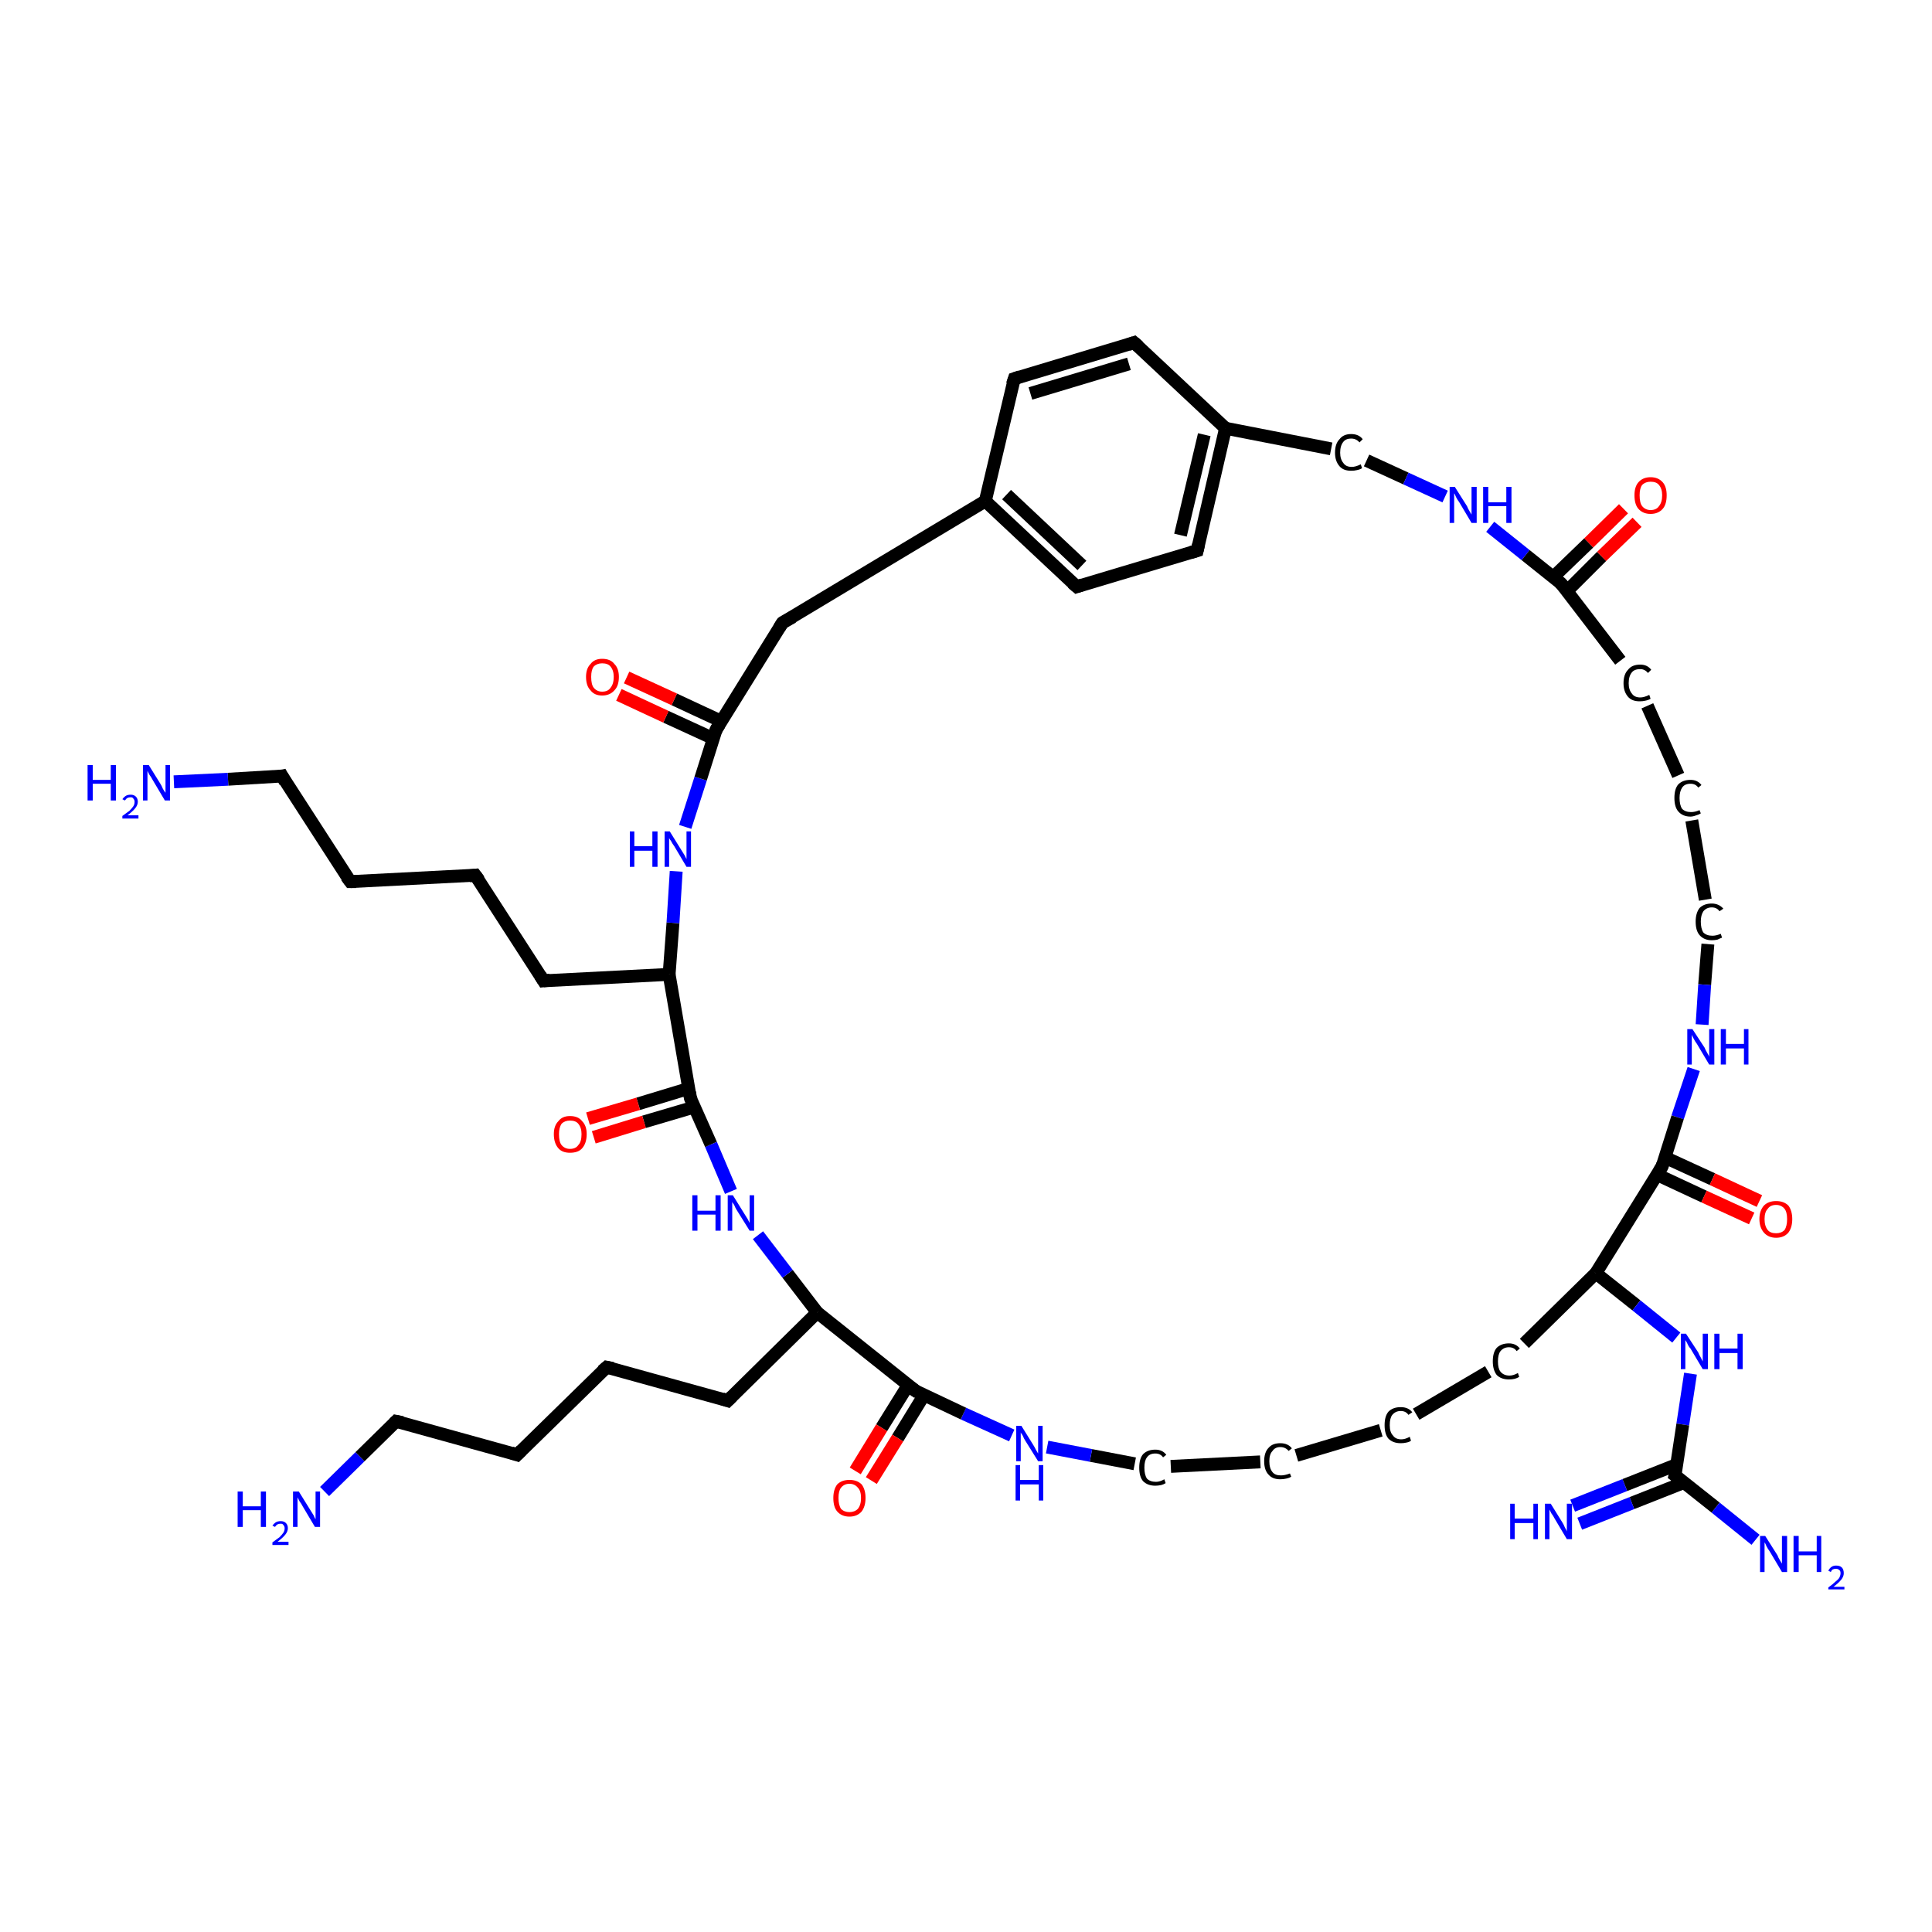 <?xml version='1.0' encoding='iso-8859-1'?>
<svg version='1.1' baseProfile='full'
              xmlns='http://www.w3.org/2000/svg'
                      xmlns:rdkit='http://www.rdkit.org/xml'
                      xmlns:xlink='http://www.w3.org/1999/xlink'
                  xml:space='preserve'
width='300px' height='300px' viewBox='0 0 300 300'>
<!-- END OF HEADER -->
<rect style='opacity:1.0;fill:#FFFFFF;stroke:none' width='300.0' height='300.0' x='0.0' y='0.0'> </rect>
<path class='bond-0 atom-0 atom-1' d='M 50.4,231.6 L 55.9,226.2' style='fill:none;fill-rule:evenodd;stroke:#0000FF;stroke-width:2.0px;stroke-linecap:butt;stroke-linejoin:miter;stroke-opacity:1' />
<path class='bond-0 atom-0 atom-1' d='M 55.9,226.2 L 61.5,220.7' style='fill:none;fill-rule:evenodd;stroke:#000000;stroke-width:2.0px;stroke-linecap:butt;stroke-linejoin:miter;stroke-opacity:1' />
<path class='bond-1 atom-1 atom-2' d='M 61.5,220.7 L 80.3,225.9' style='fill:none;fill-rule:evenodd;stroke:#000000;stroke-width:2.0px;stroke-linecap:butt;stroke-linejoin:miter;stroke-opacity:1' />
<path class='bond-2 atom-2 atom-3' d='M 80.3,225.9 L 94.2,212.3' style='fill:none;fill-rule:evenodd;stroke:#000000;stroke-width:2.0px;stroke-linecap:butt;stroke-linejoin:miter;stroke-opacity:1' />
<path class='bond-3 atom-3 atom-4' d='M 94.2,212.3 L 113.0,217.5' style='fill:none;fill-rule:evenodd;stroke:#000000;stroke-width:2.0px;stroke-linecap:butt;stroke-linejoin:miter;stroke-opacity:1' />
<path class='bond-4 atom-4 atom-5' d='M 113.0,217.5 L 126.9,203.8' style='fill:none;fill-rule:evenodd;stroke:#000000;stroke-width:2.0px;stroke-linecap:butt;stroke-linejoin:miter;stroke-opacity:1' />
<path class='bond-5 atom-5 atom-6' d='M 126.9,203.8 L 122.3,197.8' style='fill:none;fill-rule:evenodd;stroke:#000000;stroke-width:2.0px;stroke-linecap:butt;stroke-linejoin:miter;stroke-opacity:1' />
<path class='bond-5 atom-5 atom-6' d='M 122.3,197.8 L 117.7,191.8' style='fill:none;fill-rule:evenodd;stroke:#0000FF;stroke-width:2.0px;stroke-linecap:butt;stroke-linejoin:miter;stroke-opacity:1' />
<path class='bond-6 atom-6 atom-7' d='M 113.5,185.0 L 110.4,177.7' style='fill:none;fill-rule:evenodd;stroke:#0000FF;stroke-width:2.0px;stroke-linecap:butt;stroke-linejoin:miter;stroke-opacity:1' />
<path class='bond-6 atom-6 atom-7' d='M 110.4,177.7 L 107.2,170.5' style='fill:none;fill-rule:evenodd;stroke:#000000;stroke-width:2.0px;stroke-linecap:butt;stroke-linejoin:miter;stroke-opacity:1' />
<path class='bond-7 atom-7 atom-8' d='M 107.0,169.0 L 99.1,171.4' style='fill:none;fill-rule:evenodd;stroke:#000000;stroke-width:2.0px;stroke-linecap:butt;stroke-linejoin:miter;stroke-opacity:1' />
<path class='bond-7 atom-7 atom-8' d='M 99.1,171.4 L 91.3,173.7' style='fill:none;fill-rule:evenodd;stroke:#FF0000;stroke-width:2.0px;stroke-linecap:butt;stroke-linejoin:miter;stroke-opacity:1' />
<path class='bond-7 atom-7 atom-8' d='M 107.8,171.9 L 100.0,174.2' style='fill:none;fill-rule:evenodd;stroke:#000000;stroke-width:2.0px;stroke-linecap:butt;stroke-linejoin:miter;stroke-opacity:1' />
<path class='bond-7 atom-7 atom-8' d='M 100.0,174.2 L 92.2,176.6' style='fill:none;fill-rule:evenodd;stroke:#FF0000;stroke-width:2.0px;stroke-linecap:butt;stroke-linejoin:miter;stroke-opacity:1' />
<path class='bond-8 atom-7 atom-9' d='M 107.2,170.5 L 103.9,151.3' style='fill:none;fill-rule:evenodd;stroke:#000000;stroke-width:2.0px;stroke-linecap:butt;stroke-linejoin:miter;stroke-opacity:1' />
<path class='bond-9 atom-9 atom-10' d='M 103.9,151.3 L 84.4,152.3' style='fill:none;fill-rule:evenodd;stroke:#000000;stroke-width:2.0px;stroke-linecap:butt;stroke-linejoin:miter;stroke-opacity:1' />
<path class='bond-10 atom-10 atom-11' d='M 84.4,152.3 L 73.8,135.9' style='fill:none;fill-rule:evenodd;stroke:#000000;stroke-width:2.0px;stroke-linecap:butt;stroke-linejoin:miter;stroke-opacity:1' />
<path class='bond-11 atom-11 atom-12' d='M 73.8,135.9 L 54.4,136.9' style='fill:none;fill-rule:evenodd;stroke:#000000;stroke-width:2.0px;stroke-linecap:butt;stroke-linejoin:miter;stroke-opacity:1' />
<path class='bond-12 atom-12 atom-13' d='M 54.4,136.9 L 43.8,120.5' style='fill:none;fill-rule:evenodd;stroke:#000000;stroke-width:2.0px;stroke-linecap:butt;stroke-linejoin:miter;stroke-opacity:1' />
<path class='bond-13 atom-13 atom-14' d='M 43.8,120.5 L 35.4,121.0' style='fill:none;fill-rule:evenodd;stroke:#000000;stroke-width:2.0px;stroke-linecap:butt;stroke-linejoin:miter;stroke-opacity:1' />
<path class='bond-13 atom-13 atom-14' d='M 35.4,121.0 L 27.0,121.4' style='fill:none;fill-rule:evenodd;stroke:#0000FF;stroke-width:2.0px;stroke-linecap:butt;stroke-linejoin:miter;stroke-opacity:1' />
<path class='bond-14 atom-9 atom-15' d='M 103.9,151.3 L 104.5,143.3' style='fill:none;fill-rule:evenodd;stroke:#000000;stroke-width:2.0px;stroke-linecap:butt;stroke-linejoin:miter;stroke-opacity:1' />
<path class='bond-14 atom-9 atom-15' d='M 104.5,143.3 L 105.0,135.3' style='fill:none;fill-rule:evenodd;stroke:#0000FF;stroke-width:2.0px;stroke-linecap:butt;stroke-linejoin:miter;stroke-opacity:1' />
<path class='bond-15 atom-15 atom-16' d='M 106.4,128.4 L 108.8,120.9' style='fill:none;fill-rule:evenodd;stroke:#0000FF;stroke-width:2.0px;stroke-linecap:butt;stroke-linejoin:miter;stroke-opacity:1' />
<path class='bond-15 atom-15 atom-16' d='M 108.8,120.9 L 111.2,113.3' style='fill:none;fill-rule:evenodd;stroke:#000000;stroke-width:2.0px;stroke-linecap:butt;stroke-linejoin:miter;stroke-opacity:1' />
<path class='bond-16 atom-16 atom-17' d='M 112.0,112.0 L 104.7,108.6' style='fill:none;fill-rule:evenodd;stroke:#000000;stroke-width:2.0px;stroke-linecap:butt;stroke-linejoin:miter;stroke-opacity:1' />
<path class='bond-16 atom-16 atom-17' d='M 104.7,108.6 L 97.3,105.2' style='fill:none;fill-rule:evenodd;stroke:#FF0000;stroke-width:2.0px;stroke-linecap:butt;stroke-linejoin:miter;stroke-opacity:1' />
<path class='bond-16 atom-16 atom-17' d='M 110.8,114.7 L 103.4,111.3' style='fill:none;fill-rule:evenodd;stroke:#000000;stroke-width:2.0px;stroke-linecap:butt;stroke-linejoin:miter;stroke-opacity:1' />
<path class='bond-16 atom-16 atom-17' d='M 103.4,111.3 L 96.1,107.9' style='fill:none;fill-rule:evenodd;stroke:#FF0000;stroke-width:2.0px;stroke-linecap:butt;stroke-linejoin:miter;stroke-opacity:1' />
<path class='bond-17 atom-16 atom-18' d='M 111.2,113.3 L 121.5,96.7' style='fill:none;fill-rule:evenodd;stroke:#000000;stroke-width:2.0px;stroke-linecap:butt;stroke-linejoin:miter;stroke-opacity:1' />
<path class='bond-18 atom-18 atom-19' d='M 121.5,96.7 L 153.0,77.8' style='fill:none;fill-rule:evenodd;stroke:#000000;stroke-width:2.0px;stroke-linecap:butt;stroke-linejoin:miter;stroke-opacity:1' />
<path class='bond-19 atom-19 atom-20' d='M 153.0,77.8 L 167.2,91.1' style='fill:none;fill-rule:evenodd;stroke:#000000;stroke-width:2.0px;stroke-linecap:butt;stroke-linejoin:miter;stroke-opacity:1' />
<path class='bond-19 atom-19 atom-20' d='M 156.3,76.8 L 168.0,87.8' style='fill:none;fill-rule:evenodd;stroke:#000000;stroke-width:2.0px;stroke-linecap:butt;stroke-linejoin:miter;stroke-opacity:1' />
<path class='bond-20 atom-20 atom-21' d='M 167.2,91.1 L 185.9,85.5' style='fill:none;fill-rule:evenodd;stroke:#000000;stroke-width:2.0px;stroke-linecap:butt;stroke-linejoin:miter;stroke-opacity:1' />
<path class='bond-21 atom-21 atom-22' d='M 185.9,85.5 L 190.3,66.5' style='fill:none;fill-rule:evenodd;stroke:#000000;stroke-width:2.0px;stroke-linecap:butt;stroke-linejoin:miter;stroke-opacity:1' />
<path class='bond-21 atom-21 atom-22' d='M 183.3,83.1 L 187.0,67.5' style='fill:none;fill-rule:evenodd;stroke:#000000;stroke-width:2.0px;stroke-linecap:butt;stroke-linejoin:miter;stroke-opacity:1' />
<path class='bond-22 atom-22 atom-23' d='M 190.3,66.5 L 206.7,69.7' style='fill:none;fill-rule:evenodd;stroke:#000000;stroke-width:2.0px;stroke-linecap:butt;stroke-linejoin:miter;stroke-opacity:1' />
<path class='bond-23 atom-23 atom-24' d='M 212.2,71.5 L 218.3,74.3' style='fill:none;fill-rule:evenodd;stroke:#000000;stroke-width:2.0px;stroke-linecap:butt;stroke-linejoin:miter;stroke-opacity:1' />
<path class='bond-23 atom-23 atom-24' d='M 218.3,74.3 L 224.4,77.1' style='fill:none;fill-rule:evenodd;stroke:#0000FF;stroke-width:2.0px;stroke-linecap:butt;stroke-linejoin:miter;stroke-opacity:1' />
<path class='bond-24 atom-24 atom-25' d='M 231.4,81.8 L 236.9,86.2' style='fill:none;fill-rule:evenodd;stroke:#0000FF;stroke-width:2.0px;stroke-linecap:butt;stroke-linejoin:miter;stroke-opacity:1' />
<path class='bond-24 atom-24 atom-25' d='M 236.9,86.2 L 242.4,90.6' style='fill:none;fill-rule:evenodd;stroke:#000000;stroke-width:2.0px;stroke-linecap:butt;stroke-linejoin:miter;stroke-opacity:1' />
<path class='bond-25 atom-25 atom-26' d='M 243.3,91.8 L 248.7,86.4' style='fill:none;fill-rule:evenodd;stroke:#000000;stroke-width:2.0px;stroke-linecap:butt;stroke-linejoin:miter;stroke-opacity:1' />
<path class='bond-25 atom-25 atom-26' d='M 248.7,86.4 L 254.2,81.1' style='fill:none;fill-rule:evenodd;stroke:#FF0000;stroke-width:2.0px;stroke-linecap:butt;stroke-linejoin:miter;stroke-opacity:1' />
<path class='bond-25 atom-25 atom-26' d='M 241.2,89.6 L 246.7,84.3' style='fill:none;fill-rule:evenodd;stroke:#000000;stroke-width:2.0px;stroke-linecap:butt;stroke-linejoin:miter;stroke-opacity:1' />
<path class='bond-25 atom-25 atom-26' d='M 246.7,84.3 L 252.1,79.0' style='fill:none;fill-rule:evenodd;stroke:#FF0000;stroke-width:2.0px;stroke-linecap:butt;stroke-linejoin:miter;stroke-opacity:1' />
<path class='bond-26 atom-25 atom-27' d='M 242.4,90.6 L 251.6,102.6' style='fill:none;fill-rule:evenodd;stroke:#000000;stroke-width:2.0px;stroke-linecap:butt;stroke-linejoin:miter;stroke-opacity:1' />
<path class='bond-27 atom-27 atom-28' d='M 255.8,109.6 L 260.6,120.4' style='fill:none;fill-rule:evenodd;stroke:#000000;stroke-width:2.0px;stroke-linecap:butt;stroke-linejoin:miter;stroke-opacity:1' />
<path class='bond-28 atom-28 atom-29' d='M 262.7,127.4 L 264.8,139.7' style='fill:none;fill-rule:evenodd;stroke:#000000;stroke-width:2.0px;stroke-linecap:butt;stroke-linejoin:miter;stroke-opacity:1' />
<path class='bond-29 atom-29 atom-30' d='M 265.2,146.6 L 264.7,152.9' style='fill:none;fill-rule:evenodd;stroke:#000000;stroke-width:2.0px;stroke-linecap:butt;stroke-linejoin:miter;stroke-opacity:1' />
<path class='bond-29 atom-29 atom-30' d='M 264.7,152.9 L 264.3,159.1' style='fill:none;fill-rule:evenodd;stroke:#0000FF;stroke-width:2.0px;stroke-linecap:butt;stroke-linejoin:miter;stroke-opacity:1' />
<path class='bond-30 atom-30 atom-31' d='M 263.0,166.0 L 260.5,173.5' style='fill:none;fill-rule:evenodd;stroke:#0000FF;stroke-width:2.0px;stroke-linecap:butt;stroke-linejoin:miter;stroke-opacity:1' />
<path class='bond-30 atom-30 atom-31' d='M 260.5,173.5 L 258.1,181.1' style='fill:none;fill-rule:evenodd;stroke:#000000;stroke-width:2.0px;stroke-linecap:butt;stroke-linejoin:miter;stroke-opacity:1' />
<path class='bond-31 atom-31 atom-32' d='M 257.3,182.4 L 264.6,185.8' style='fill:none;fill-rule:evenodd;stroke:#000000;stroke-width:2.0px;stroke-linecap:butt;stroke-linejoin:miter;stroke-opacity:1' />
<path class='bond-31 atom-31 atom-32' d='M 264.6,185.8 L 272.0,189.2' style='fill:none;fill-rule:evenodd;stroke:#FF0000;stroke-width:2.0px;stroke-linecap:butt;stroke-linejoin:miter;stroke-opacity:1' />
<path class='bond-31 atom-31 atom-32' d='M 258.5,179.7 L 265.9,183.1' style='fill:none;fill-rule:evenodd;stroke:#000000;stroke-width:2.0px;stroke-linecap:butt;stroke-linejoin:miter;stroke-opacity:1' />
<path class='bond-31 atom-31 atom-32' d='M 265.9,183.1 L 273.2,186.5' style='fill:none;fill-rule:evenodd;stroke:#FF0000;stroke-width:2.0px;stroke-linecap:butt;stroke-linejoin:miter;stroke-opacity:1' />
<path class='bond-32 atom-31 atom-33' d='M 258.1,181.1 L 247.8,197.7' style='fill:none;fill-rule:evenodd;stroke:#000000;stroke-width:2.0px;stroke-linecap:butt;stroke-linejoin:miter;stroke-opacity:1' />
<path class='bond-33 atom-33 atom-34' d='M 247.8,197.7 L 236.7,208.6' style='fill:none;fill-rule:evenodd;stroke:#000000;stroke-width:2.0px;stroke-linecap:butt;stroke-linejoin:miter;stroke-opacity:1' />
<path class='bond-34 atom-34 atom-35' d='M 231.1,213.0 L 219.9,219.6' style='fill:none;fill-rule:evenodd;stroke:#000000;stroke-width:2.0px;stroke-linecap:butt;stroke-linejoin:miter;stroke-opacity:1' />
<path class='bond-35 atom-35 atom-36' d='M 214.4,222.1 L 201.3,226.0' style='fill:none;fill-rule:evenodd;stroke:#000000;stroke-width:2.0px;stroke-linecap:butt;stroke-linejoin:miter;stroke-opacity:1' />
<path class='bond-36 atom-36 atom-37' d='M 195.7,227.0 L 181.8,227.7' style='fill:none;fill-rule:evenodd;stroke:#000000;stroke-width:2.0px;stroke-linecap:butt;stroke-linejoin:miter;stroke-opacity:1' />
<path class='bond-37 atom-37 atom-38' d='M 176.2,227.3 L 169.4,226.0' style='fill:none;fill-rule:evenodd;stroke:#000000;stroke-width:2.0px;stroke-linecap:butt;stroke-linejoin:miter;stroke-opacity:1' />
<path class='bond-37 atom-37 atom-38' d='M 169.4,226.0 L 162.6,224.7' style='fill:none;fill-rule:evenodd;stroke:#0000FF;stroke-width:2.0px;stroke-linecap:butt;stroke-linejoin:miter;stroke-opacity:1' />
<path class='bond-38 atom-38 atom-39' d='M 157.1,222.9 L 149.6,219.5' style='fill:none;fill-rule:evenodd;stroke:#0000FF;stroke-width:2.0px;stroke-linecap:butt;stroke-linejoin:miter;stroke-opacity:1' />
<path class='bond-38 atom-38 atom-39' d='M 149.6,219.5 L 142.2,216.0' style='fill:none;fill-rule:evenodd;stroke:#000000;stroke-width:2.0px;stroke-linecap:butt;stroke-linejoin:miter;stroke-opacity:1' />
<path class='bond-39 atom-39 atom-40' d='M 141.0,215.1 L 136.9,221.7' style='fill:none;fill-rule:evenodd;stroke:#000000;stroke-width:2.0px;stroke-linecap:butt;stroke-linejoin:miter;stroke-opacity:1' />
<path class='bond-39 atom-39 atom-40' d='M 136.9,221.7 L 132.8,228.4' style='fill:none;fill-rule:evenodd;stroke:#FF0000;stroke-width:2.0px;stroke-linecap:butt;stroke-linejoin:miter;stroke-opacity:1' />
<path class='bond-39 atom-39 atom-40' d='M 143.5,216.6 L 139.4,223.3' style='fill:none;fill-rule:evenodd;stroke:#000000;stroke-width:2.0px;stroke-linecap:butt;stroke-linejoin:miter;stroke-opacity:1' />
<path class='bond-39 atom-39 atom-40' d='M 139.4,223.3 L 135.3,229.9' style='fill:none;fill-rule:evenodd;stroke:#FF0000;stroke-width:2.0px;stroke-linecap:butt;stroke-linejoin:miter;stroke-opacity:1' />
<path class='bond-40 atom-33 atom-41' d='M 247.8,197.7 L 254.1,202.7' style='fill:none;fill-rule:evenodd;stroke:#000000;stroke-width:2.0px;stroke-linecap:butt;stroke-linejoin:miter;stroke-opacity:1' />
<path class='bond-40 atom-33 atom-41' d='M 254.1,202.7 L 260.3,207.7' style='fill:none;fill-rule:evenodd;stroke:#0000FF;stroke-width:2.0px;stroke-linecap:butt;stroke-linejoin:miter;stroke-opacity:1' />
<path class='bond-41 atom-41 atom-42' d='M 262.5,213.3 L 261.3,221.2' style='fill:none;fill-rule:evenodd;stroke:#0000FF;stroke-width:2.0px;stroke-linecap:butt;stroke-linejoin:miter;stroke-opacity:1' />
<path class='bond-41 atom-41 atom-42' d='M 261.3,221.2 L 260.1,229.1' style='fill:none;fill-rule:evenodd;stroke:#000000;stroke-width:2.0px;stroke-linecap:butt;stroke-linejoin:miter;stroke-opacity:1' />
<path class='bond-42 atom-42 atom-43' d='M 260.1,229.1 L 266.4,234.1' style='fill:none;fill-rule:evenodd;stroke:#000000;stroke-width:2.0px;stroke-linecap:butt;stroke-linejoin:miter;stroke-opacity:1' />
<path class='bond-42 atom-42 atom-43' d='M 266.4,234.1 L 272.6,239.1' style='fill:none;fill-rule:evenodd;stroke:#0000FF;stroke-width:2.0px;stroke-linecap:butt;stroke-linejoin:miter;stroke-opacity:1' />
<path class='bond-43 atom-42 atom-44' d='M 260.4,227.4 L 252.3,230.6' style='fill:none;fill-rule:evenodd;stroke:#000000;stroke-width:2.0px;stroke-linecap:butt;stroke-linejoin:miter;stroke-opacity:1' />
<path class='bond-43 atom-42 atom-44' d='M 252.3,230.6 L 244.2,233.8' style='fill:none;fill-rule:evenodd;stroke:#0000FF;stroke-width:2.0px;stroke-linecap:butt;stroke-linejoin:miter;stroke-opacity:1' />
<path class='bond-43 atom-42 atom-44' d='M 261.5,230.2 L 253.4,233.4' style='fill:none;fill-rule:evenodd;stroke:#000000;stroke-width:2.0px;stroke-linecap:butt;stroke-linejoin:miter;stroke-opacity:1' />
<path class='bond-43 atom-42 atom-44' d='M 253.4,233.4 L 245.3,236.6' style='fill:none;fill-rule:evenodd;stroke:#0000FF;stroke-width:2.0px;stroke-linecap:butt;stroke-linejoin:miter;stroke-opacity:1' />
<path class='bond-44 atom-22 atom-45' d='M 190.3,66.5 L 176.1,53.2' style='fill:none;fill-rule:evenodd;stroke:#000000;stroke-width:2.0px;stroke-linecap:butt;stroke-linejoin:miter;stroke-opacity:1' />
<path class='bond-45 atom-45 atom-46' d='M 176.1,53.2 L 157.5,58.8' style='fill:none;fill-rule:evenodd;stroke:#000000;stroke-width:2.0px;stroke-linecap:butt;stroke-linejoin:miter;stroke-opacity:1' />
<path class='bond-45 atom-45 atom-46' d='M 175.3,56.5 L 160.0,61.1' style='fill:none;fill-rule:evenodd;stroke:#000000;stroke-width:2.0px;stroke-linecap:butt;stroke-linejoin:miter;stroke-opacity:1' />
<path class='bond-46 atom-39 atom-5' d='M 142.2,216.0 L 126.9,203.8' style='fill:none;fill-rule:evenodd;stroke:#000000;stroke-width:2.0px;stroke-linecap:butt;stroke-linejoin:miter;stroke-opacity:1' />
<path class='bond-47 atom-46 atom-19' d='M 157.5,58.8 L 153.0,77.8' style='fill:none;fill-rule:evenodd;stroke:#000000;stroke-width:2.0px;stroke-linecap:butt;stroke-linejoin:miter;stroke-opacity:1' />
<path d='M 61.2,221.0 L 61.5,220.7 L 62.5,220.9' style='fill:none;stroke:#000000;stroke-width:2.0px;stroke-linecap:butt;stroke-linejoin:miter;stroke-opacity:1;' />
<path d='M 79.4,225.6 L 80.3,225.9 L 81.0,225.2' style='fill:none;stroke:#000000;stroke-width:2.0px;stroke-linecap:butt;stroke-linejoin:miter;stroke-opacity:1;' />
<path d='M 93.5,212.9 L 94.2,212.3 L 95.2,212.5' style='fill:none;stroke:#000000;stroke-width:2.0px;stroke-linecap:butt;stroke-linejoin:miter;stroke-opacity:1;' />
<path d='M 112.1,217.2 L 113.0,217.5 L 113.7,216.8' style='fill:none;stroke:#000000;stroke-width:2.0px;stroke-linecap:butt;stroke-linejoin:miter;stroke-opacity:1;' />
<path d='M 107.4,170.9 L 107.2,170.5 L 107.1,169.6' style='fill:none;stroke:#000000;stroke-width:2.0px;stroke-linecap:butt;stroke-linejoin:miter;stroke-opacity:1;' />
<path d='M 85.4,152.2 L 84.4,152.3 L 83.9,151.5' style='fill:none;stroke:#000000;stroke-width:2.0px;stroke-linecap:butt;stroke-linejoin:miter;stroke-opacity:1;' />
<path d='M 74.4,136.7 L 73.8,135.9 L 72.9,136.0' style='fill:none;stroke:#000000;stroke-width:2.0px;stroke-linecap:butt;stroke-linejoin:miter;stroke-opacity:1;' />
<path d='M 55.3,136.9 L 54.4,136.9 L 53.8,136.1' style='fill:none;stroke:#000000;stroke-width:2.0px;stroke-linecap:butt;stroke-linejoin:miter;stroke-opacity:1;' />
<path d='M 44.3,121.4 L 43.8,120.5 L 43.3,120.6' style='fill:none;stroke:#000000;stroke-width:2.0px;stroke-linecap:butt;stroke-linejoin:miter;stroke-opacity:1;' />
<path d='M 111.1,113.7 L 111.2,113.3 L 111.7,112.5' style='fill:none;stroke:#000000;stroke-width:2.0px;stroke-linecap:butt;stroke-linejoin:miter;stroke-opacity:1;' />
<path d='M 121.0,97.5 L 121.5,96.7 L 123.1,95.8' style='fill:none;stroke:#000000;stroke-width:2.0px;stroke-linecap:butt;stroke-linejoin:miter;stroke-opacity:1;' />
<path d='M 166.5,90.5 L 167.2,91.1 L 168.1,90.8' style='fill:none;stroke:#000000;stroke-width:2.0px;stroke-linecap:butt;stroke-linejoin:miter;stroke-opacity:1;' />
<path d='M 184.9,85.8 L 185.9,85.5 L 186.1,84.6' style='fill:none;stroke:#000000;stroke-width:2.0px;stroke-linecap:butt;stroke-linejoin:miter;stroke-opacity:1;' />
<path d='M 242.1,90.4 L 242.4,90.6 L 242.9,91.2' style='fill:none;stroke:#000000;stroke-width:2.0px;stroke-linecap:butt;stroke-linejoin:miter;stroke-opacity:1;' />
<path d='M 258.2,180.7 L 258.1,181.1 L 257.6,181.9' style='fill:none;stroke:#000000;stroke-width:2.0px;stroke-linecap:butt;stroke-linejoin:miter;stroke-opacity:1;' />
<path d='M 142.5,216.2 L 142.2,216.0 L 141.4,215.4' style='fill:none;stroke:#000000;stroke-width:2.0px;stroke-linecap:butt;stroke-linejoin:miter;stroke-opacity:1;' />
<path d='M 260.2,228.7 L 260.1,229.1 L 260.5,229.4' style='fill:none;stroke:#000000;stroke-width:2.0px;stroke-linecap:butt;stroke-linejoin:miter;stroke-opacity:1;' />
<path d='M 176.8,53.8 L 176.1,53.2 L 175.2,53.5' style='fill:none;stroke:#000000;stroke-width:2.0px;stroke-linecap:butt;stroke-linejoin:miter;stroke-opacity:1;' />
<path d='M 158.4,58.5 L 157.5,58.8 L 157.2,59.7' style='fill:none;stroke:#000000;stroke-width:2.0px;stroke-linecap:butt;stroke-linejoin:miter;stroke-opacity:1;' />
<path class='atom-0' d='M 36.9 231.6
L 37.7 231.6
L 37.7 233.9
L 40.5 233.9
L 40.5 231.6
L 41.3 231.6
L 41.3 237.1
L 40.5 237.1
L 40.5 234.5
L 37.7 234.5
L 37.7 237.1
L 36.9 237.1
L 36.9 231.6
' fill='#0000FF'/>
<path class='atom-0' d='M 42.3 236.9
Q 42.5 236.6, 42.8 236.4
Q 43.1 236.2, 43.6 236.2
Q 44.1 236.2, 44.4 236.5
Q 44.7 236.8, 44.7 237.3
Q 44.7 237.8, 44.3 238.3
Q 43.9 238.8, 43.1 239.4
L 44.8 239.4
L 44.8 239.9
L 42.3 239.9
L 42.3 239.5
Q 43.0 239.0, 43.4 238.7
Q 43.8 238.3, 44.0 238.0
Q 44.2 237.7, 44.2 237.3
Q 44.2 237.0, 44.0 236.8
Q 43.9 236.6, 43.6 236.6
Q 43.3 236.6, 43.1 236.7
Q 42.9 236.8, 42.7 237.1
L 42.3 236.9
' fill='#0000FF'/>
<path class='atom-0' d='M 46.4 231.6
L 48.2 234.5
Q 48.4 234.8, 48.7 235.3
Q 48.9 235.8, 49.0 235.9
L 49.0 231.6
L 49.7 231.6
L 49.7 237.1
L 48.9 237.1
L 47.0 233.9
Q 46.8 233.5, 46.5 233.1
Q 46.3 232.7, 46.2 232.5
L 46.2 237.1
L 45.5 237.1
L 45.5 231.6
L 46.4 231.6
' fill='#0000FF'/>
<path class='atom-6' d='M 107.5 185.6
L 108.3 185.6
L 108.3 188.0
L 111.1 188.0
L 111.1 185.6
L 111.9 185.6
L 111.9 191.1
L 111.1 191.1
L 111.1 188.6
L 108.3 188.6
L 108.3 191.1
L 107.5 191.1
L 107.5 185.6
' fill='#0000FF'/>
<path class='atom-6' d='M 113.8 185.6
L 115.6 188.5
Q 115.8 188.8, 116.1 189.3
Q 116.4 189.9, 116.4 189.9
L 116.4 185.6
L 117.1 185.6
L 117.1 191.1
L 116.4 191.1
L 114.4 187.9
Q 114.2 187.6, 114.0 187.1
Q 113.7 186.7, 113.7 186.6
L 113.7 191.1
L 113.0 191.1
L 113.0 185.6
L 113.8 185.6
' fill='#0000FF'/>
<path class='atom-8' d='M 86.0 176.1
Q 86.0 174.8, 86.7 174.1
Q 87.3 173.3, 88.5 173.3
Q 89.8 173.3, 90.4 174.1
Q 91.1 174.8, 91.1 176.1
Q 91.1 177.5, 90.4 178.3
Q 89.8 179.0, 88.5 179.0
Q 87.3 179.0, 86.7 178.3
Q 86.0 177.5, 86.0 176.1
M 88.5 178.4
Q 89.4 178.4, 89.8 177.8
Q 90.3 177.3, 90.3 176.1
Q 90.3 175.1, 89.8 174.5
Q 89.4 174.0, 88.5 174.0
Q 87.7 174.0, 87.2 174.5
Q 86.8 175.1, 86.8 176.1
Q 86.8 177.3, 87.2 177.8
Q 87.7 178.4, 88.5 178.4
' fill='#FF0000'/>
<path class='atom-14' d='M 13.6 118.8
L 14.4 118.8
L 14.4 121.1
L 17.2 121.1
L 17.2 118.8
L 18.0 118.8
L 18.0 124.3
L 17.2 124.3
L 17.2 121.7
L 14.4 121.7
L 14.4 124.3
L 13.6 124.3
L 13.6 118.8
' fill='#0000FF'/>
<path class='atom-14' d='M 19.0 124.1
Q 19.2 123.8, 19.5 123.6
Q 19.8 123.4, 20.3 123.4
Q 20.8 123.4, 21.1 123.7
Q 21.4 124.0, 21.4 124.5
Q 21.4 125.0, 21.0 125.5
Q 20.6 126.0, 19.8 126.6
L 21.5 126.6
L 21.5 127.1
L 19.0 127.1
L 19.0 126.7
Q 19.7 126.2, 20.1 125.9
Q 20.5 125.5, 20.7 125.2
Q 20.9 124.9, 20.9 124.5
Q 20.9 124.2, 20.7 124.0
Q 20.6 123.8, 20.3 123.8
Q 20.0 123.8, 19.8 123.9
Q 19.6 124.0, 19.4 124.3
L 19.0 124.1
' fill='#0000FF'/>
<path class='atom-14' d='M 23.1 118.8
L 24.9 121.7
Q 25.1 122.0, 25.3 122.5
Q 25.6 123.0, 25.7 123.1
L 25.7 118.8
L 26.4 118.8
L 26.4 124.3
L 25.6 124.3
L 23.7 121.1
Q 23.5 120.7, 23.2 120.3
Q 23.0 119.9, 22.9 119.7
L 22.9 124.3
L 22.2 124.3
L 22.2 118.8
L 23.1 118.8
' fill='#0000FF'/>
<path class='atom-15' d='M 97.8 129.1
L 98.5 129.1
L 98.5 131.4
L 101.3 131.4
L 101.3 129.1
L 102.1 129.1
L 102.1 134.6
L 101.3 134.6
L 101.3 132.1
L 98.5 132.1
L 98.5 134.6
L 97.8 134.6
L 97.8 129.1
' fill='#0000FF'/>
<path class='atom-15' d='M 104.0 129.1
L 105.8 132.0
Q 106.0 132.3, 106.3 132.8
Q 106.6 133.4, 106.6 133.4
L 106.6 129.1
L 107.3 129.1
L 107.3 134.6
L 106.6 134.6
L 104.7 131.4
Q 104.4 131.0, 104.2 130.6
Q 103.9 130.2, 103.9 130.1
L 103.9 134.6
L 103.2 134.6
L 103.2 129.1
L 104.0 129.1
' fill='#0000FF'/>
<path class='atom-17' d='M 91.0 105.1
Q 91.0 103.8, 91.7 103.1
Q 92.3 102.3, 93.5 102.3
Q 94.8 102.3, 95.4 103.1
Q 96.1 103.8, 96.1 105.1
Q 96.1 106.5, 95.4 107.2
Q 94.7 108.0, 93.5 108.0
Q 92.3 108.0, 91.7 107.2
Q 91.0 106.5, 91.0 105.1
M 93.5 107.4
Q 94.4 107.4, 94.8 106.8
Q 95.3 106.2, 95.3 105.1
Q 95.3 104.1, 94.8 103.5
Q 94.4 103.0, 93.5 103.0
Q 92.7 103.0, 92.2 103.5
Q 91.8 104.0, 91.8 105.1
Q 91.8 106.3, 92.2 106.8
Q 92.7 107.4, 93.5 107.4
' fill='#FF0000'/>
<path class='atom-23' d='M 207.3 70.3
Q 207.3 68.9, 208.0 68.2
Q 208.6 67.4, 209.8 67.4
Q 211.0 67.4, 211.6 68.2
L 211.1 68.7
Q 210.6 68.1, 209.8 68.1
Q 209.0 68.1, 208.6 68.6
Q 208.1 69.2, 208.1 70.3
Q 208.1 71.3, 208.6 71.9
Q 209.0 72.5, 209.9 72.5
Q 210.5 72.5, 211.3 72.1
L 211.5 72.7
Q 211.2 72.9, 210.7 73.0
Q 210.3 73.1, 209.8 73.1
Q 208.6 73.1, 208.0 72.4
Q 207.3 71.6, 207.3 70.3
' fill='#000000'/>
<path class='atom-24' d='M 225.9 75.6
L 227.8 78.6
Q 227.9 78.9, 228.2 79.4
Q 228.5 79.9, 228.5 79.9
L 228.5 75.6
L 229.3 75.6
L 229.3 81.2
L 228.5 81.2
L 226.6 78.0
Q 226.3 77.6, 226.1 77.2
Q 225.9 76.7, 225.8 76.6
L 225.8 81.2
L 225.1 81.2
L 225.1 75.6
L 225.9 75.6
' fill='#0000FF'/>
<path class='atom-24' d='M 230.3 75.6
L 231.1 75.6
L 231.1 78.0
L 233.9 78.0
L 233.9 75.6
L 234.7 75.6
L 234.7 81.2
L 233.9 81.2
L 233.9 78.6
L 231.1 78.6
L 231.1 81.2
L 230.3 81.2
L 230.3 75.6
' fill='#0000FF'/>
<path class='atom-26' d='M 253.8 76.9
Q 253.8 75.6, 254.4 74.9
Q 255.1 74.1, 256.3 74.1
Q 257.5 74.1, 258.2 74.9
Q 258.8 75.6, 258.8 76.9
Q 258.8 78.3, 258.2 79.0
Q 257.5 79.8, 256.3 79.8
Q 255.1 79.8, 254.4 79.0
Q 253.8 78.3, 253.8 76.9
M 256.3 79.2
Q 257.2 79.2, 257.6 78.6
Q 258.1 78.0, 258.1 76.9
Q 258.1 75.9, 257.6 75.3
Q 257.2 74.8, 256.3 74.8
Q 255.5 74.8, 255.0 75.3
Q 254.6 75.8, 254.6 76.9
Q 254.6 78.1, 255.0 78.6
Q 255.5 79.2, 256.3 79.2
' fill='#FF0000'/>
<path class='atom-27' d='M 252.1 106.1
Q 252.1 104.7, 252.8 104.0
Q 253.4 103.2, 254.7 103.2
Q 255.8 103.2, 256.4 104.0
L 255.9 104.5
Q 255.4 103.9, 254.7 103.9
Q 253.8 103.9, 253.4 104.4
Q 252.9 105.0, 252.9 106.1
Q 252.9 107.1, 253.4 107.7
Q 253.8 108.3, 254.7 108.3
Q 255.3 108.3, 256.1 107.9
L 256.3 108.5
Q 256.0 108.7, 255.5 108.8
Q 255.1 108.9, 254.6 108.9
Q 253.4 108.9, 252.8 108.2
Q 252.1 107.4, 252.1 106.1
' fill='#000000'/>
<path class='atom-28' d='M 260.0 123.9
Q 260.0 122.5, 260.6 121.8
Q 261.3 121.1, 262.5 121.1
Q 263.6 121.1, 264.2 121.9
L 263.7 122.3
Q 263.3 121.7, 262.5 121.7
Q 261.6 121.7, 261.2 122.3
Q 260.8 122.9, 260.8 123.9
Q 260.8 125.0, 261.2 125.6
Q 261.7 126.1, 262.6 126.1
Q 263.2 126.1, 263.9 125.8
L 264.1 126.3
Q 263.8 126.5, 263.4 126.6
Q 262.9 126.8, 262.5 126.8
Q 261.3 126.8, 260.6 126.0
Q 260.0 125.3, 260.0 123.9
' fill='#000000'/>
<path class='atom-29' d='M 263.3 143.1
Q 263.3 141.8, 263.9 141.0
Q 264.6 140.3, 265.8 140.3
Q 266.9 140.3, 267.6 141.1
L 267.0 141.5
Q 266.6 140.9, 265.8 140.9
Q 265.0 140.9, 264.5 141.5
Q 264.1 142.1, 264.1 143.1
Q 264.1 144.2, 264.5 144.8
Q 265.0 145.3, 265.9 145.3
Q 266.5 145.3, 267.2 145.0
L 267.4 145.6
Q 267.1 145.7, 266.7 145.9
Q 266.3 146.0, 265.8 146.0
Q 264.6 146.0, 263.9 145.2
Q 263.3 144.5, 263.3 143.1
' fill='#000000'/>
<path class='atom-30' d='M 262.8 159.8
L 264.7 162.7
Q 264.8 163.0, 265.1 163.5
Q 265.4 164.0, 265.4 164.1
L 265.4 159.8
L 266.2 159.8
L 266.2 165.3
L 265.4 165.3
L 263.5 162.1
Q 263.2 161.7, 263.0 161.3
Q 262.8 160.9, 262.7 160.7
L 262.7 165.3
L 262.0 165.3
L 262.0 159.8
L 262.8 159.8
' fill='#0000FF'/>
<path class='atom-30' d='M 267.2 159.8
L 268.0 159.8
L 268.0 162.1
L 270.8 162.1
L 270.8 159.8
L 271.5 159.8
L 271.5 165.3
L 270.8 165.3
L 270.8 162.8
L 268.0 162.8
L 268.0 165.3
L 267.2 165.3
L 267.2 159.8
' fill='#0000FF'/>
<path class='atom-32' d='M 273.2 189.3
Q 273.2 188.0, 273.9 187.2
Q 274.6 186.5, 275.8 186.5
Q 277.0 186.5, 277.7 187.2
Q 278.3 188.0, 278.3 189.3
Q 278.3 190.6, 277.7 191.4
Q 277.0 192.2, 275.8 192.2
Q 274.6 192.2, 273.9 191.4
Q 273.2 190.6, 273.2 189.3
M 275.8 191.5
Q 276.6 191.5, 277.1 191.0
Q 277.5 190.4, 277.5 189.3
Q 277.5 188.2, 277.1 187.7
Q 276.6 187.1, 275.8 187.1
Q 274.9 187.1, 274.5 187.7
Q 274.0 188.2, 274.0 189.3
Q 274.0 190.4, 274.5 191.0
Q 274.9 191.5, 275.8 191.5
' fill='#FF0000'/>
<path class='atom-34' d='M 231.8 211.4
Q 231.8 210.0, 232.4 209.3
Q 233.1 208.6, 234.3 208.6
Q 235.4 208.6, 236.0 209.4
L 235.5 209.8
Q 235.1 209.2, 234.3 209.2
Q 233.5 209.2, 233.0 209.8
Q 232.6 210.3, 232.6 211.4
Q 232.6 212.5, 233.0 213.0
Q 233.5 213.6, 234.4 213.6
Q 235.0 213.6, 235.7 213.2
L 235.9 213.8
Q 235.6 214.0, 235.2 214.1
Q 234.8 214.2, 234.3 214.2
Q 233.1 214.2, 232.4 213.5
Q 231.8 212.7, 231.8 211.4
' fill='#000000'/>
<path class='atom-35' d='M 215.0 221.3
Q 215.0 219.9, 215.6 219.2
Q 216.3 218.5, 217.5 218.5
Q 218.7 218.5, 219.3 219.3
L 218.7 219.7
Q 218.3 219.1, 217.5 219.1
Q 216.7 219.1, 216.2 219.7
Q 215.8 220.2, 215.8 221.3
Q 215.8 222.4, 216.3 222.9
Q 216.7 223.5, 217.6 223.5
Q 218.2 223.5, 218.9 223.1
L 219.1 223.7
Q 218.9 223.9, 218.4 224.0
Q 218.0 224.1, 217.5 224.1
Q 216.3 224.1, 215.6 223.4
Q 215.0 222.7, 215.0 221.3
' fill='#000000'/>
<path class='atom-36' d='M 196.3 226.9
Q 196.3 225.5, 197.0 224.8
Q 197.6 224.1, 198.8 224.1
Q 200.0 224.1, 200.6 224.9
L 200.1 225.3
Q 199.6 224.7, 198.8 224.7
Q 198.0 224.7, 197.6 225.3
Q 197.1 225.8, 197.1 226.9
Q 197.1 228.0, 197.6 228.6
Q 198.0 229.1, 198.9 229.1
Q 199.5 229.1, 200.3 228.8
L 200.5 229.3
Q 200.2 229.5, 199.7 229.6
Q 199.3 229.7, 198.8 229.7
Q 197.6 229.7, 197.0 229.0
Q 196.3 228.3, 196.3 226.9
' fill='#000000'/>
<path class='atom-37' d='M 176.9 227.9
Q 176.9 226.5, 177.5 225.8
Q 178.2 225.1, 179.4 225.1
Q 180.5 225.1, 181.1 225.9
L 180.6 226.3
Q 180.2 225.7, 179.4 225.7
Q 178.5 225.7, 178.1 226.3
Q 177.7 226.8, 177.7 227.9
Q 177.7 229.0, 178.1 229.6
Q 178.6 230.1, 179.5 230.1
Q 180.1 230.1, 180.8 229.7
L 181.0 230.3
Q 180.7 230.5, 180.3 230.6
Q 179.8 230.7, 179.4 230.7
Q 178.2 230.7, 177.5 230.0
Q 176.9 229.3, 176.9 227.9
' fill='#000000'/>
<path class='atom-38' d='M 158.6 221.4
L 160.4 224.3
Q 160.6 224.6, 160.9 225.2
Q 161.2 225.7, 161.2 225.7
L 161.2 221.4
L 161.9 221.4
L 161.9 226.9
L 161.2 226.9
L 159.2 223.7
Q 159.0 223.4, 158.8 222.9
Q 158.5 222.5, 158.5 222.4
L 158.5 226.9
L 157.8 226.9
L 157.8 221.4
L 158.6 221.4
' fill='#0000FF'/>
<path class='atom-38' d='M 157.7 227.5
L 158.4 227.5
L 158.4 229.8
L 161.3 229.8
L 161.3 227.5
L 162.0 227.5
L 162.0 233.0
L 161.3 233.0
L 161.3 230.5
L 158.4 230.5
L 158.4 233.0
L 157.7 233.0
L 157.7 227.5
' fill='#0000FF'/>
<path class='atom-40' d='M 129.4 232.6
Q 129.4 231.3, 130.0 230.5
Q 130.7 229.8, 131.9 229.8
Q 133.1 229.8, 133.8 230.5
Q 134.4 231.3, 134.4 232.6
Q 134.4 233.9, 133.8 234.7
Q 133.1 235.5, 131.9 235.5
Q 130.7 235.5, 130.0 234.7
Q 129.4 234.0, 129.4 232.6
M 131.9 234.8
Q 132.7 234.8, 133.2 234.3
Q 133.7 233.7, 133.7 232.6
Q 133.7 231.5, 133.2 231.0
Q 132.7 230.4, 131.9 230.4
Q 131.1 230.4, 130.6 231.0
Q 130.2 231.5, 130.2 232.6
Q 130.2 233.7, 130.6 234.3
Q 131.1 234.8, 131.9 234.8
' fill='#FF0000'/>
<path class='atom-41' d='M 261.8 207.1
L 263.7 210.0
Q 263.8 210.3, 264.1 210.8
Q 264.4 211.4, 264.4 211.4
L 264.4 207.1
L 265.2 207.1
L 265.2 212.6
L 264.4 212.6
L 262.5 209.4
Q 262.2 209.1, 262.0 208.6
Q 261.8 208.2, 261.7 208.1
L 261.7 212.6
L 261.0 212.6
L 261.0 207.1
L 261.8 207.1
' fill='#0000FF'/>
<path class='atom-41' d='M 266.2 207.1
L 267.0 207.1
L 267.0 209.4
L 269.8 209.4
L 269.8 207.1
L 270.6 207.1
L 270.6 212.6
L 269.8 212.6
L 269.8 210.1
L 267.0 210.1
L 267.0 212.6
L 266.2 212.6
L 266.2 207.1
' fill='#0000FF'/>
<path class='atom-43' d='M 274.1 238.5
L 276.0 241.5
Q 276.1 241.8, 276.4 242.3
Q 276.7 242.8, 276.7 242.8
L 276.7 238.5
L 277.5 238.5
L 277.5 244.1
L 276.7 244.1
L 274.8 240.9
Q 274.5 240.5, 274.3 240.1
Q 274.1 239.6, 274.0 239.5
L 274.0 244.1
L 273.3 244.1
L 273.3 238.5
L 274.1 238.5
' fill='#0000FF'/>
<path class='atom-43' d='M 278.5 238.5
L 279.3 238.5
L 279.3 240.9
L 282.1 240.9
L 282.1 238.5
L 282.8 238.5
L 282.8 244.1
L 282.1 244.1
L 282.1 241.5
L 279.3 241.5
L 279.3 244.1
L 278.5 244.1
L 278.5 238.5
' fill='#0000FF'/>
<path class='atom-43' d='M 283.9 243.9
Q 284.1 243.5, 284.4 243.3
Q 284.7 243.1, 285.1 243.1
Q 285.7 243.1, 286.0 243.4
Q 286.3 243.7, 286.3 244.3
Q 286.3 244.8, 285.9 245.3
Q 285.5 245.8, 284.7 246.4
L 286.4 246.4
L 286.4 246.8
L 283.9 246.8
L 283.9 246.5
Q 284.6 246.0, 285.0 245.6
Q 285.4 245.3, 285.6 245.0
Q 285.8 244.6, 285.8 244.3
Q 285.8 243.9, 285.6 243.8
Q 285.4 243.6, 285.1 243.6
Q 284.8 243.6, 284.6 243.7
Q 284.4 243.8, 284.3 244.1
L 283.9 243.9
' fill='#0000FF'/>
<path class='atom-44' d='M 234.5 233.5
L 235.2 233.5
L 235.2 235.8
L 238.1 235.8
L 238.1 233.5
L 238.8 233.5
L 238.8 239.0
L 238.1 239.0
L 238.1 236.5
L 235.2 236.5
L 235.2 239.0
L 234.5 239.0
L 234.5 233.5
' fill='#0000FF'/>
<path class='atom-44' d='M 240.8 233.5
L 242.6 236.4
Q 242.8 236.7, 243.0 237.2
Q 243.3 237.7, 243.3 237.8
L 243.3 233.5
L 244.1 233.5
L 244.1 239.0
L 243.3 239.0
L 241.4 235.8
Q 241.2 235.4, 240.9 235.0
Q 240.7 234.6, 240.6 234.4
L 240.6 239.0
L 239.9 239.0
L 239.9 233.5
L 240.8 233.5
' fill='#0000FF'/>
</svg>
